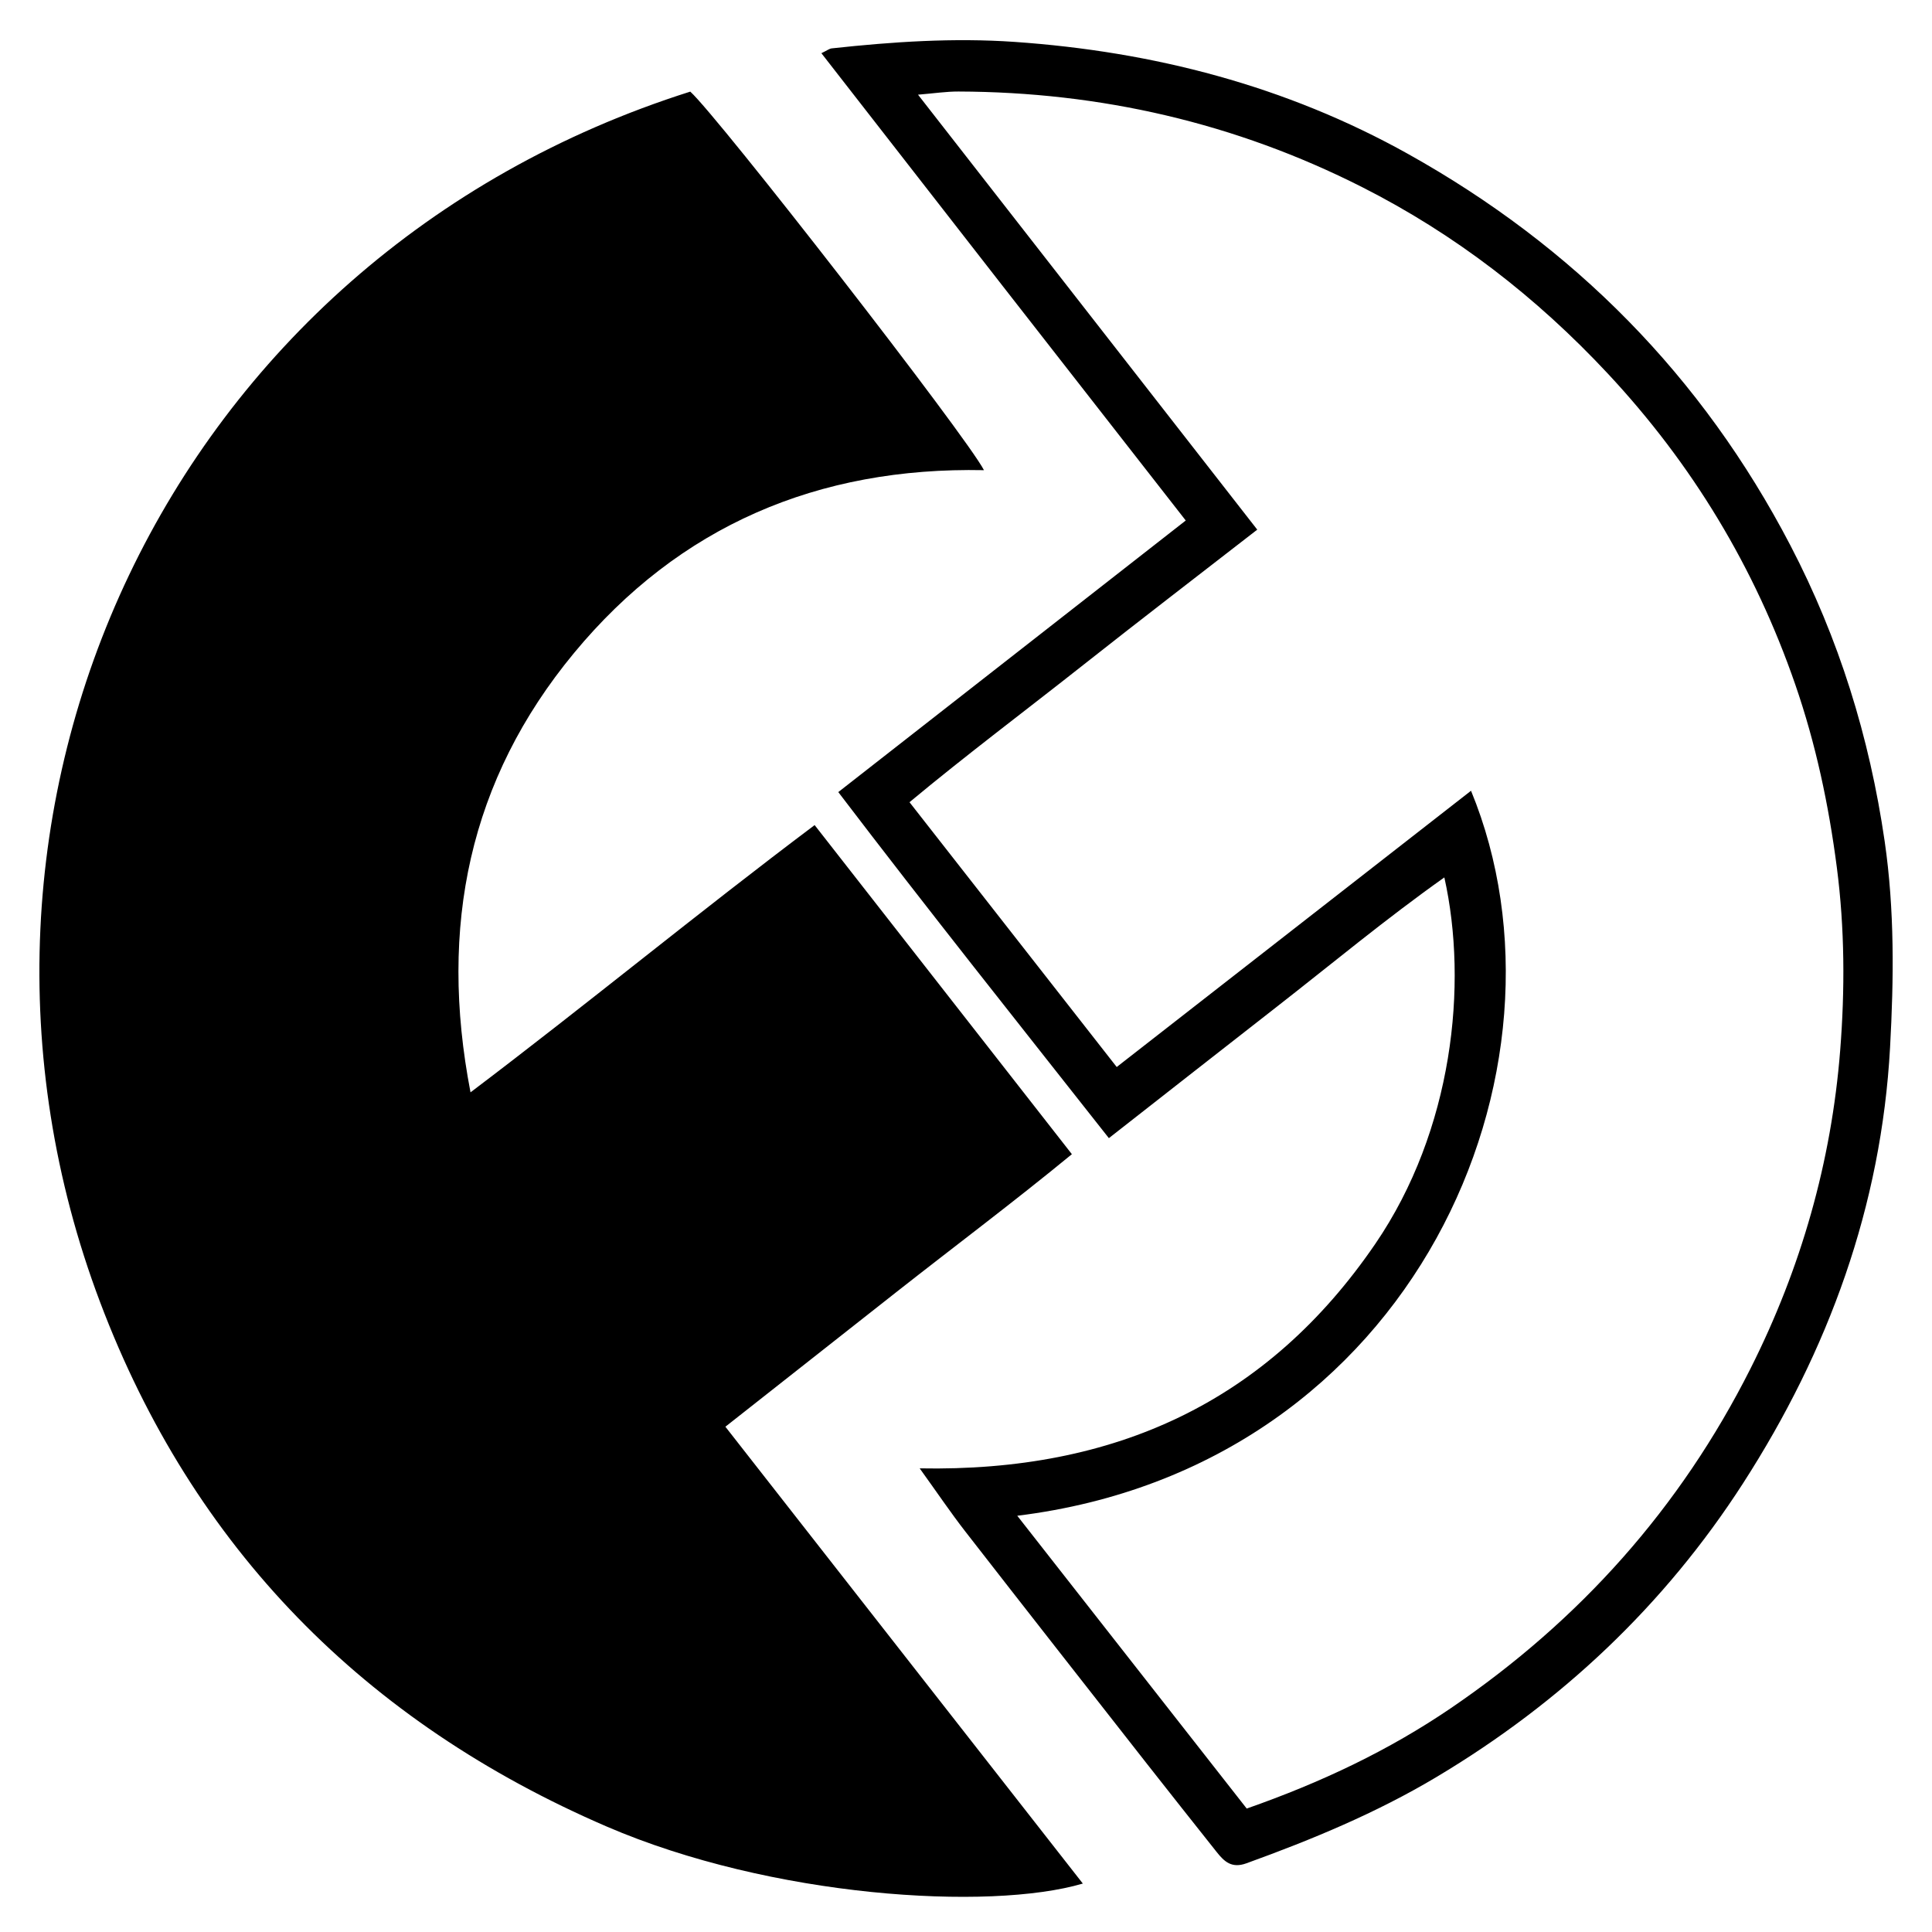 <?xml version="1.0" encoding="iso-8859-1"?>
<!-- Generator: Adobe Illustrator 19.0.0, SVG Export Plug-In . SVG Version: 6.00 Build 0)  -->
<svg version="1.1" id="Layer_1" xmlns="http://www.w3.org/2000/svg" xmlns:xlink="http://www.w3.org/1999/xlink" x="0px" y="0px"
	 viewBox="0 0 500 500" style="enable-background:new 0 0 500 500;" xml:space="preserve">
<path id="XMLID_4_" d="M178.641,23.712c7.108,6.365,71.561,89.266,76.007,97.968c-42.933-0.875-78.872,14.41-106.097,47.324
	c-27.109,32.775-35.075,70.761-26.781,113.693c30.307-22.919,58.837-46.454,89.058-69.164c22.306,28.536,44.17,56.507,66.576,85.17
	c-15.17,12.467-30.393,23.86-45.328,35.61c-14.769,11.62-29.528,23.253-44.345,34.922c31.012,39.636,61.698,78.854,92.506,118.229
	c-24.216,7.143-80.678,3.584-123.21-14.752C94.459,445.739,49.947,400.649,25.9,336.984C-22.065,210,42.931,66.687,178.641,23.712z
	 M249.807,396.332c15.639,20.114,31.364,40.161,47.08,60.215c5.958,7.602,11.971,15.16,17.969,22.73
	c1.974,2.492,3.889,4.329,7.706,2.948c17.012-6.154,33.668-13.053,49.237-22.354c32.245-19.264,58.96-44.423,79.305-75.998
	c22.119-34.328,35.785-71.782,38.042-112.769c0.978-17.759,1.189-35.602-1.398-53.4c-3.914-26.925-11.826-52.432-24.401-76.567
	c-22.795-43.75-56.021-77.34-98.943-101.296c-31.591-17.632-65.897-26.498-101.818-28.997c-15.765-1.096-31.581-0.039-47.31,1.673
	c-0.668,0.073-1.289,0.581-2.7,1.252c15.791,20.28,31.362,40.298,46.957,60.299c15.64,20.059,31.303,40.101,47.338,60.639
	c-30.076,23.509-59.866,46.794-89.922,70.286c23.3,30.591,46.697,59.939,70.027,89.558c14.947-11.698,29.172-22.863,43.432-33.983
	c14.312-11.16,28.275-22.788,43.386-33.492c6.201,27.7,2.198,65.467-17.871,94.836c-27.878,40.796-67.224,59.062-117.909,58.098
	C242.698,386.515,246.09,391.55,249.807,396.332z M263.267,392.276c103.201-12.72,146.858-116.119,117.433-187.63
	c-30.592,23.853-61.004,47.565-91.695,71.495c-17.949-22.938-35.521-45.395-53.626-68.532c14.865-12.363,30.049-23.73,44.915-35.478
	c14.778-11.678,29.73-23.135,45.083-35.06c-29.179-37.413-58.121-74.523-87.794-112.569c4.084-0.333,7.284-0.829,10.483-0.818
	c36.722,0.124,71.625,8.12,104.421,24.726c24.11,12.208,45.151,28.496,63.607,48.268c21.871,23.43,38.047,50.178,48.515,80.46
	c5.328,15.413,8.665,31.182,10.765,47.364c2.05,15.802,2.099,31.658,0.865,47.321c-2.273,28.851-10.128,56.385-23.225,82.393
	c-18.185,36.113-44.221,65.183-77.534,87.855c-16.077,10.941-33.497,19.208-52.83,25.982
	C302.7,442.596,283.136,417.631,263.267,392.276z"/>
</svg>
